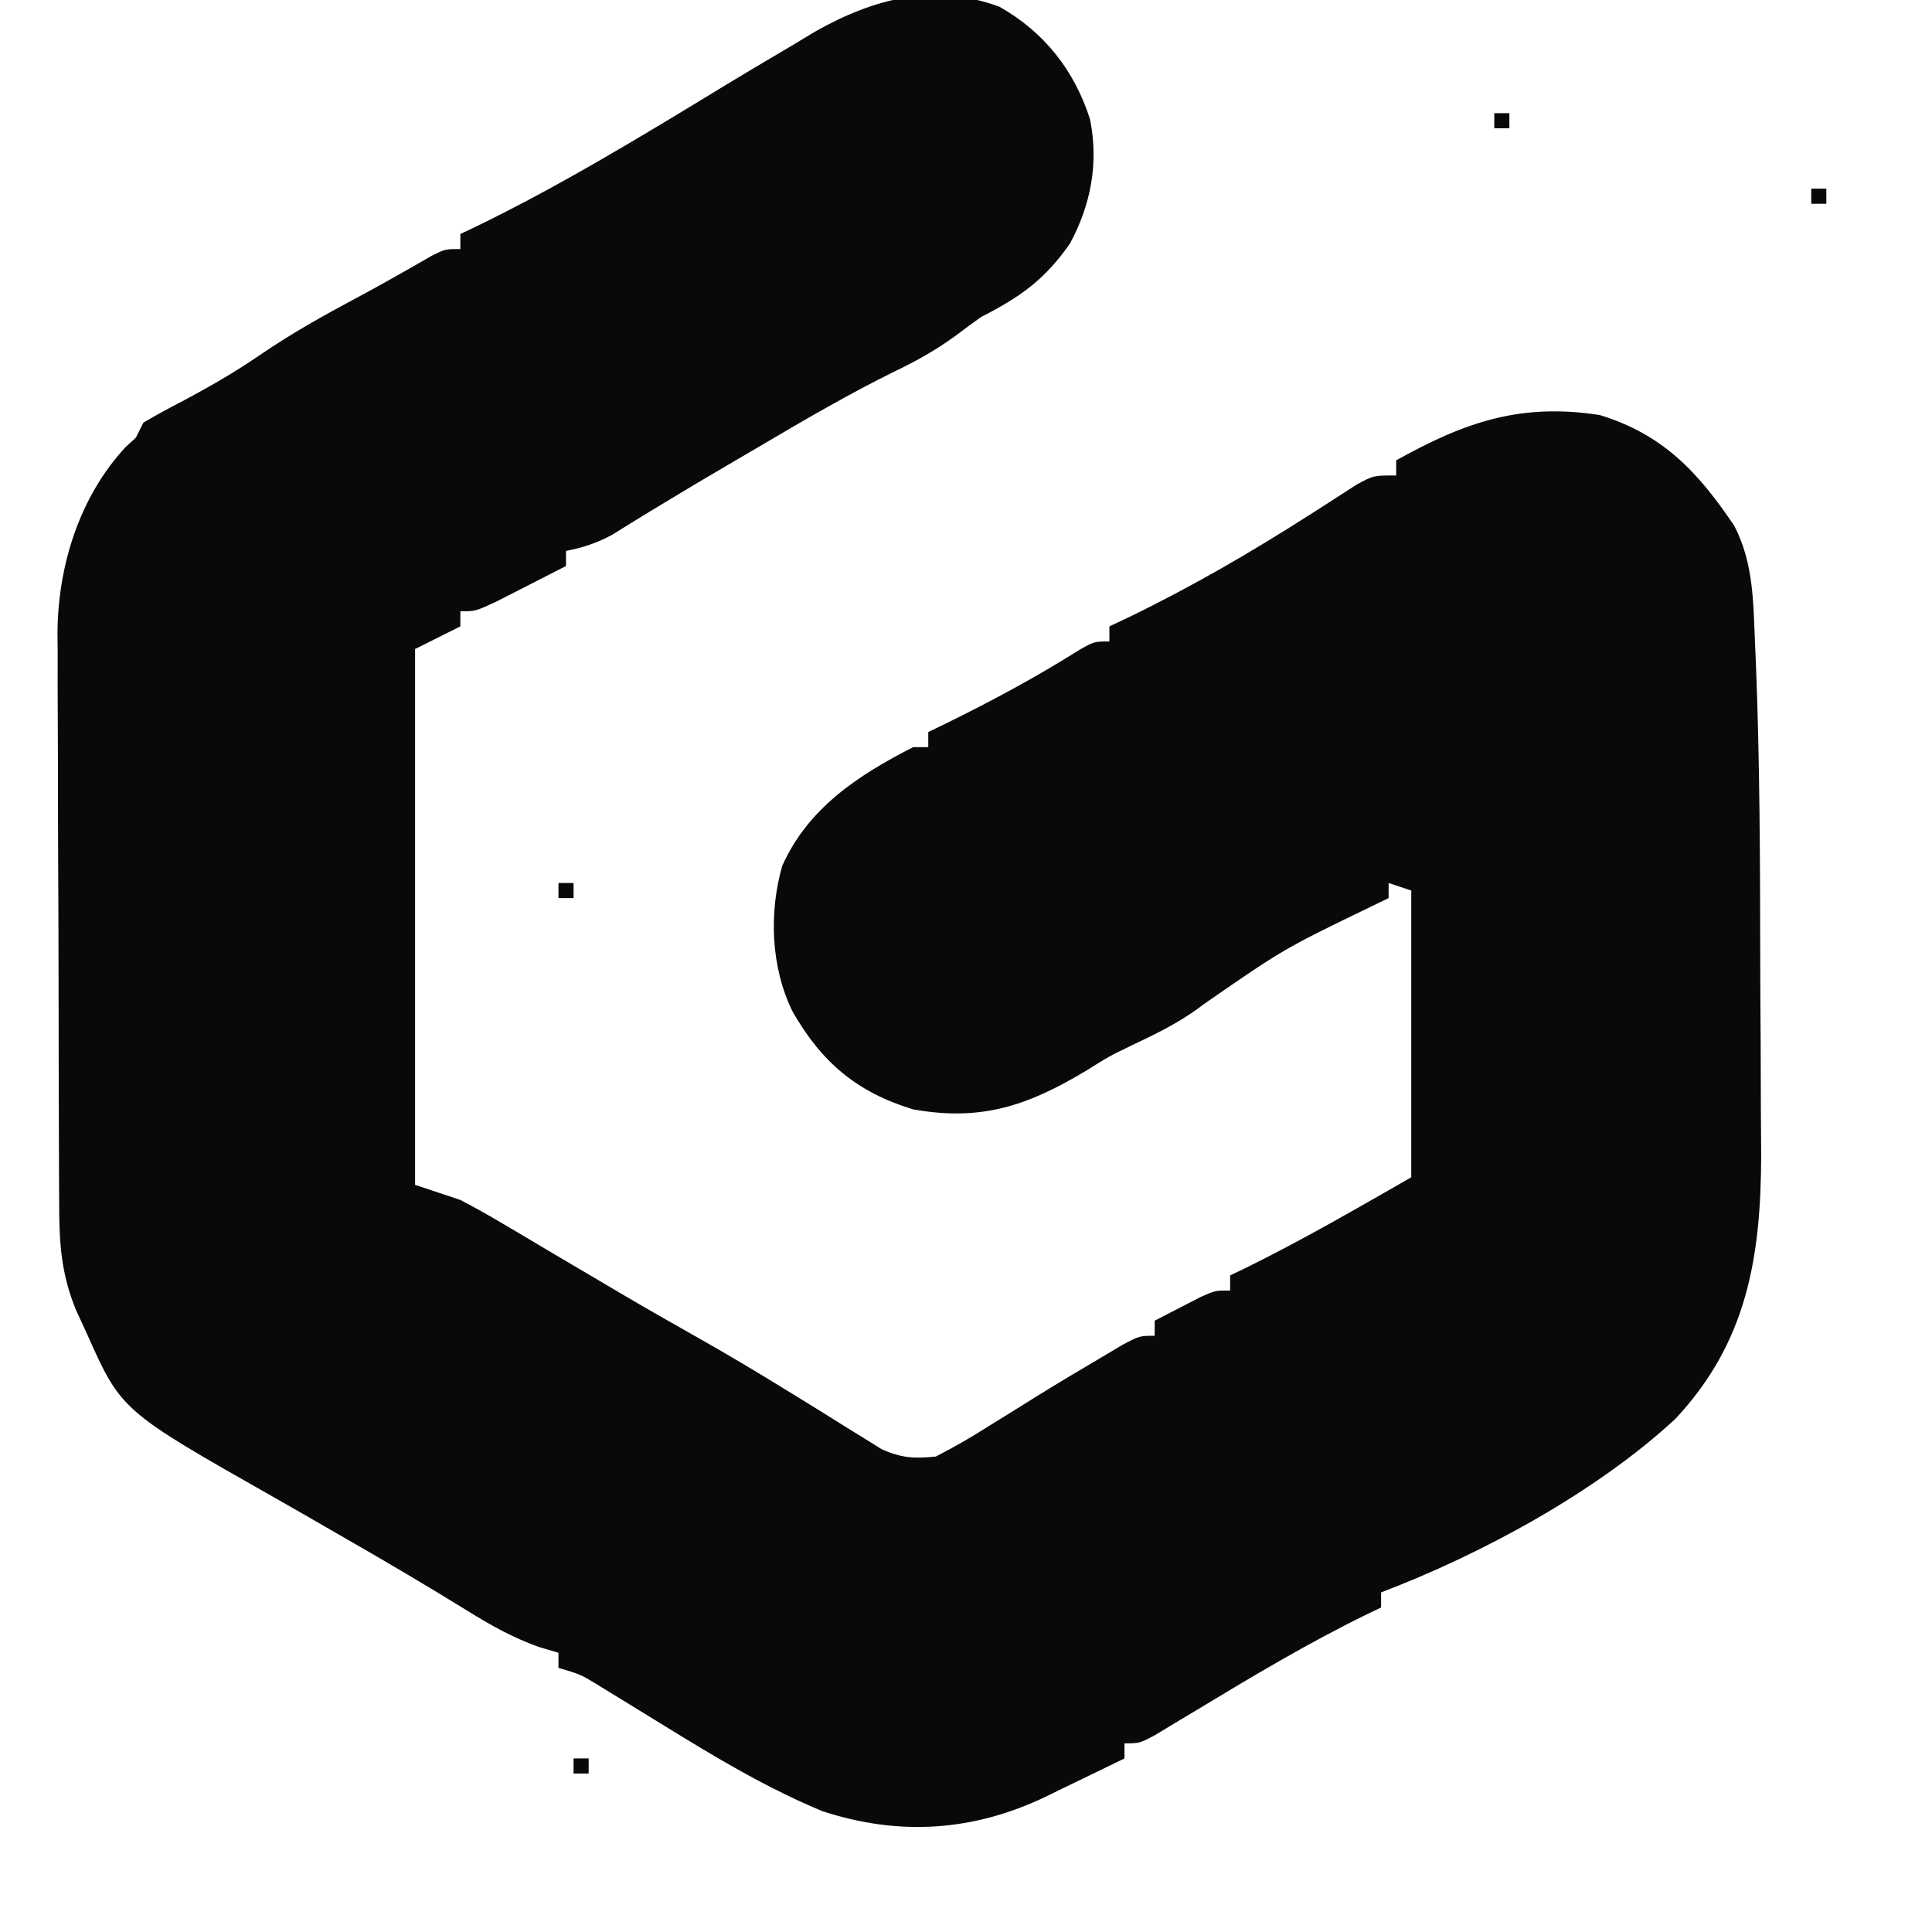 <?xml version="1.0" encoding="UTF-8"?>
<svg version="1.1" xmlns="http://www.w3.org/2000/svg" width="256" height="256">
<path d="M0 0 C5.96 3.361 9.934 8.429 12.016 14.922 C13.168 20.708 12.145 26.215 9.348 31.383 C6.032 36.165 2.716 38.496 -2.422 41.109 C-3.539 41.904 -4.643 42.717 -5.734 43.547 C-8.351 45.463 -10.978 46.937 -13.902 48.336 C-19.909 51.296 -25.655 54.648 -31.422 58.047 C-32.946 58.939 -32.946 58.939 -34.5 59.85 C-40.403 63.311 -40.403 63.311 -46.258 66.852 C-47.137 67.392 -48.016 67.932 -48.922 68.488 C-49.695 68.97 -50.469 69.451 -51.266 69.948 C-53.336 71.063 -55.124 71.66 -57.422 72.109 C-57.422 72.769 -57.422 73.429 -57.422 74.109 C-59.378 75.114 -61.337 76.113 -63.297 77.109 C-64.387 77.666 -65.478 78.223 -66.602 78.797 C-69.422 80.109 -69.422 80.109 -71.422 80.109 C-71.422 80.769 -71.422 81.429 -71.422 82.109 C-73.402 83.099 -75.382 84.089 -77.422 85.109 C-77.422 108.539 -77.422 131.969 -77.422 156.109 C-74.452 157.099 -74.452 157.099 -71.422 158.109 C-69.613 159.051 -67.832 160.045 -66.078 161.086 C-65.087 161.67 -64.095 162.254 -63.073 162.856 C-61.513 163.786 -61.513 163.786 -59.922 164.734 C-57.75 166.016 -55.578 167.297 -53.406 168.578 C-52.367 169.193 -51.327 169.808 -50.256 170.441 C-46.914 172.408 -43.549 174.328 -40.172 176.234 C-36.164 178.498 -32.224 180.837 -28.309 183.258 C-27.409 183.811 -26.508 184.364 -25.581 184.933 C-23.801 186.029 -22.027 187.135 -20.259 188.25 C-19.445 188.75 -18.631 189.25 -17.793 189.766 C-16.709 190.443 -16.709 190.443 -15.603 191.135 C-12.99 192.302 -11.258 192.405 -8.422 192.109 C-5.948 190.836 -3.69 189.541 -1.359 188.047 C-0.032 187.223 1.297 186.4 2.625 185.578 C3.286 185.164 3.946 184.751 4.627 184.324 C7.523 182.521 10.451 180.779 13.391 179.047 C14.823 178.194 14.823 178.194 16.285 177.324 C18.578 176.109 18.578 176.109 20.578 176.109 C20.578 175.449 20.578 174.789 20.578 174.109 C21.867 173.438 23.16 172.772 24.453 172.109 C25.172 171.738 25.892 171.367 26.633 170.984 C28.578 170.109 28.578 170.109 30.578 170.109 C30.578 169.449 30.578 168.789 30.578 168.109 C31.417 167.707 31.417 167.707 32.273 167.297 C39.952 163.544 47.102 159.381 54.578 155.109 C54.578 142.569 54.578 130.029 54.578 117.109 C53.588 116.779 52.598 116.449 51.578 116.109 C51.578 116.769 51.578 117.429 51.578 118.109 C50.828 118.473 50.078 118.836 49.305 119.211 C37.669 124.841 37.669 124.841 27.078 132.172 C24.051 134.518 20.894 136.035 17.441 137.672 C14.497 139.102 14.497 139.102 11.496 140.984 C3.747 145.632 -2.382 147.715 -11.422 146.109 C-18.893 143.839 -23.581 139.852 -27.422 133.109 C-30.272 127.279 -30.554 120.063 -28.77 113.832 C-25.341 106.166 -18.689 101.814 -11.422 98.109 C-10.762 98.109 -10.102 98.109 -9.422 98.109 C-9.422 97.449 -9.422 96.789 -9.422 96.109 C-8.672 95.746 -7.921 95.382 -7.148 95.008 C-1.035 92.005 4.856 88.847 10.617 85.211 C12.578 84.109 12.578 84.109 14.578 84.109 C14.578 83.449 14.578 82.789 14.578 82.109 C15.403 81.72 16.228 81.331 17.078 80.93 C25.426 76.886 33.271 72.342 41.082 67.344 C41.983 66.769 41.983 66.769 42.903 66.182 C44.39 65.23 45.873 64.272 47.355 63.312 C49.578 62.109 49.578 62.109 52.578 62.109 C52.578 61.449 52.578 60.789 52.578 60.109 C61.669 55.036 69.062 52.467 79.578 54.109 C87.993 56.699 92.612 61.711 97.391 68.797 C99.929 73.741 99.89 78.812 100.125 84.262 C100.167 85.214 100.208 86.166 100.251 87.147 C100.763 100.177 100.802 113.215 100.818 126.253 C100.824 129.957 100.848 133.661 100.876 137.366 C100.895 140.273 100.9 143.181 100.902 146.089 C100.906 148.105 100.925 150.122 100.944 152.138 C100.911 165.715 99.068 176.979 89.578 187.109 C79.124 196.807 63.833 205.075 50.578 210.109 C50.578 210.769 50.578 211.429 50.578 212.109 C49.99 212.391 49.401 212.673 48.795 212.964 C40.956 216.792 33.545 221.219 26.086 225.732 C24.674 226.578 24.674 226.578 23.234 227.441 C22.387 227.954 21.539 228.467 20.666 228.995 C18.578 230.109 18.578 230.109 16.578 230.109 C16.578 230.769 16.578 231.429 16.578 232.109 C13.874 233.431 11.165 234.742 8.453 236.047 C7.693 236.42 6.932 236.793 6.148 237.178 C-3.471 241.78 -13.261 242.426 -23.422 239.109 C-32.316 235.436 -40.473 230.173 -48.656 225.161 C-49.487 224.653 -50.319 224.145 -51.176 223.621 C-51.922 223.162 -52.667 222.702 -53.436 222.229 C-55.52 220.971 -55.52 220.971 -58.422 220.109 C-58.422 219.449 -58.422 218.789 -58.422 218.109 C-59.287 217.853 -60.152 217.596 -61.043 217.332 C-64.541 216.066 -67.325 214.508 -70.484 212.547 C-75.784 209.279 -81.133 206.111 -86.535 203.016 C-88.474 201.899 -90.413 200.782 -92.352 199.664 C-93.633 198.928 -94.917 198.195 -96.203 197.466 C-116.356 186.031 -116.356 186.031 -120.922 175.797 C-121.386 174.79 -121.85 173.783 -122.328 172.746 C-124.345 167.884 -124.576 163.755 -124.583 158.558 C-124.588 157.685 -124.593 156.811 -124.598 155.911 C-124.613 153.016 -124.619 150.121 -124.625 147.227 C-124.631 145.212 -124.637 143.198 -124.642 141.183 C-124.653 136.955 -124.659 132.727 -124.662 128.498 C-124.668 123.095 -124.692 117.691 -124.72 112.288 C-124.739 108.124 -124.744 103.959 -124.745 99.795 C-124.748 97.804 -124.756 95.813 -124.77 93.822 C-124.787 91.027 -124.785 88.232 -124.778 85.437 C-124.788 84.623 -124.797 83.809 -124.806 82.971 C-124.742 74.069 -121.906 64.926 -115.734 58.297 C-115.085 57.709 -115.085 57.709 -114.422 57.109 C-114.092 56.449 -113.762 55.789 -113.422 55.109 C-111.786 54.139 -110.112 53.232 -108.422 52.359 C-104.786 50.429 -101.312 48.443 -97.922 46.109 C-93.808 43.296 -89.54 40.91 -85.145 38.566 C-81.792 36.772 -78.495 34.887 -75.199 32.992 C-73.422 32.109 -73.422 32.109 -71.422 32.109 C-71.422 31.449 -71.422 30.789 -71.422 30.109 C-70.92 29.876 -70.419 29.643 -69.902 29.402 C-58.335 23.826 -47.312 17.105 -36.352 10.43 C-33.389 8.632 -30.407 6.87 -27.422 5.109 C-26.387 4.485 -25.352 3.862 -24.285 3.219 C-16.536 -1.117 -8.642 -3.178 0 0 Z " fill="#09090B" transform="translate(132.422,0.891)"/>
<path d="M0 0 C0.66 0 1.32 0 2 0 C2 0.66 2 1.32 2 2 C1.34 2 0.68 2 0 2 C0 1.34 0 0.68 0 0 Z " fill="#09090B" transform="translate(76,233)"/>
<path d="M0 0 C0.66 0 1.32 0 2 0 C2 0.66 2 1.32 2 2 C1.34 2 0.68 2 0 2 C0 1.34 0 0.68 0 0 Z " fill="#09090B" transform="translate(74,117)"/>
<path d="M0 0 C0.66 0 1.32 0 2 0 C2 0.66 2 1.32 2 2 C1.34 2 0.68 2 0 2 C0 1.34 0 0.68 0 0 Z " fill="#09090B" transform="translate(240,25)"/>
<path d="M0 0 C0.66 0 1.32 0 2 0 C2 0.66 2 1.32 2 2 C1.34 2 0.68 2 0 2 C0 1.34 0 0.68 0 0 Z " fill="#09090B" transform="translate(198,15)"/>
</svg>
